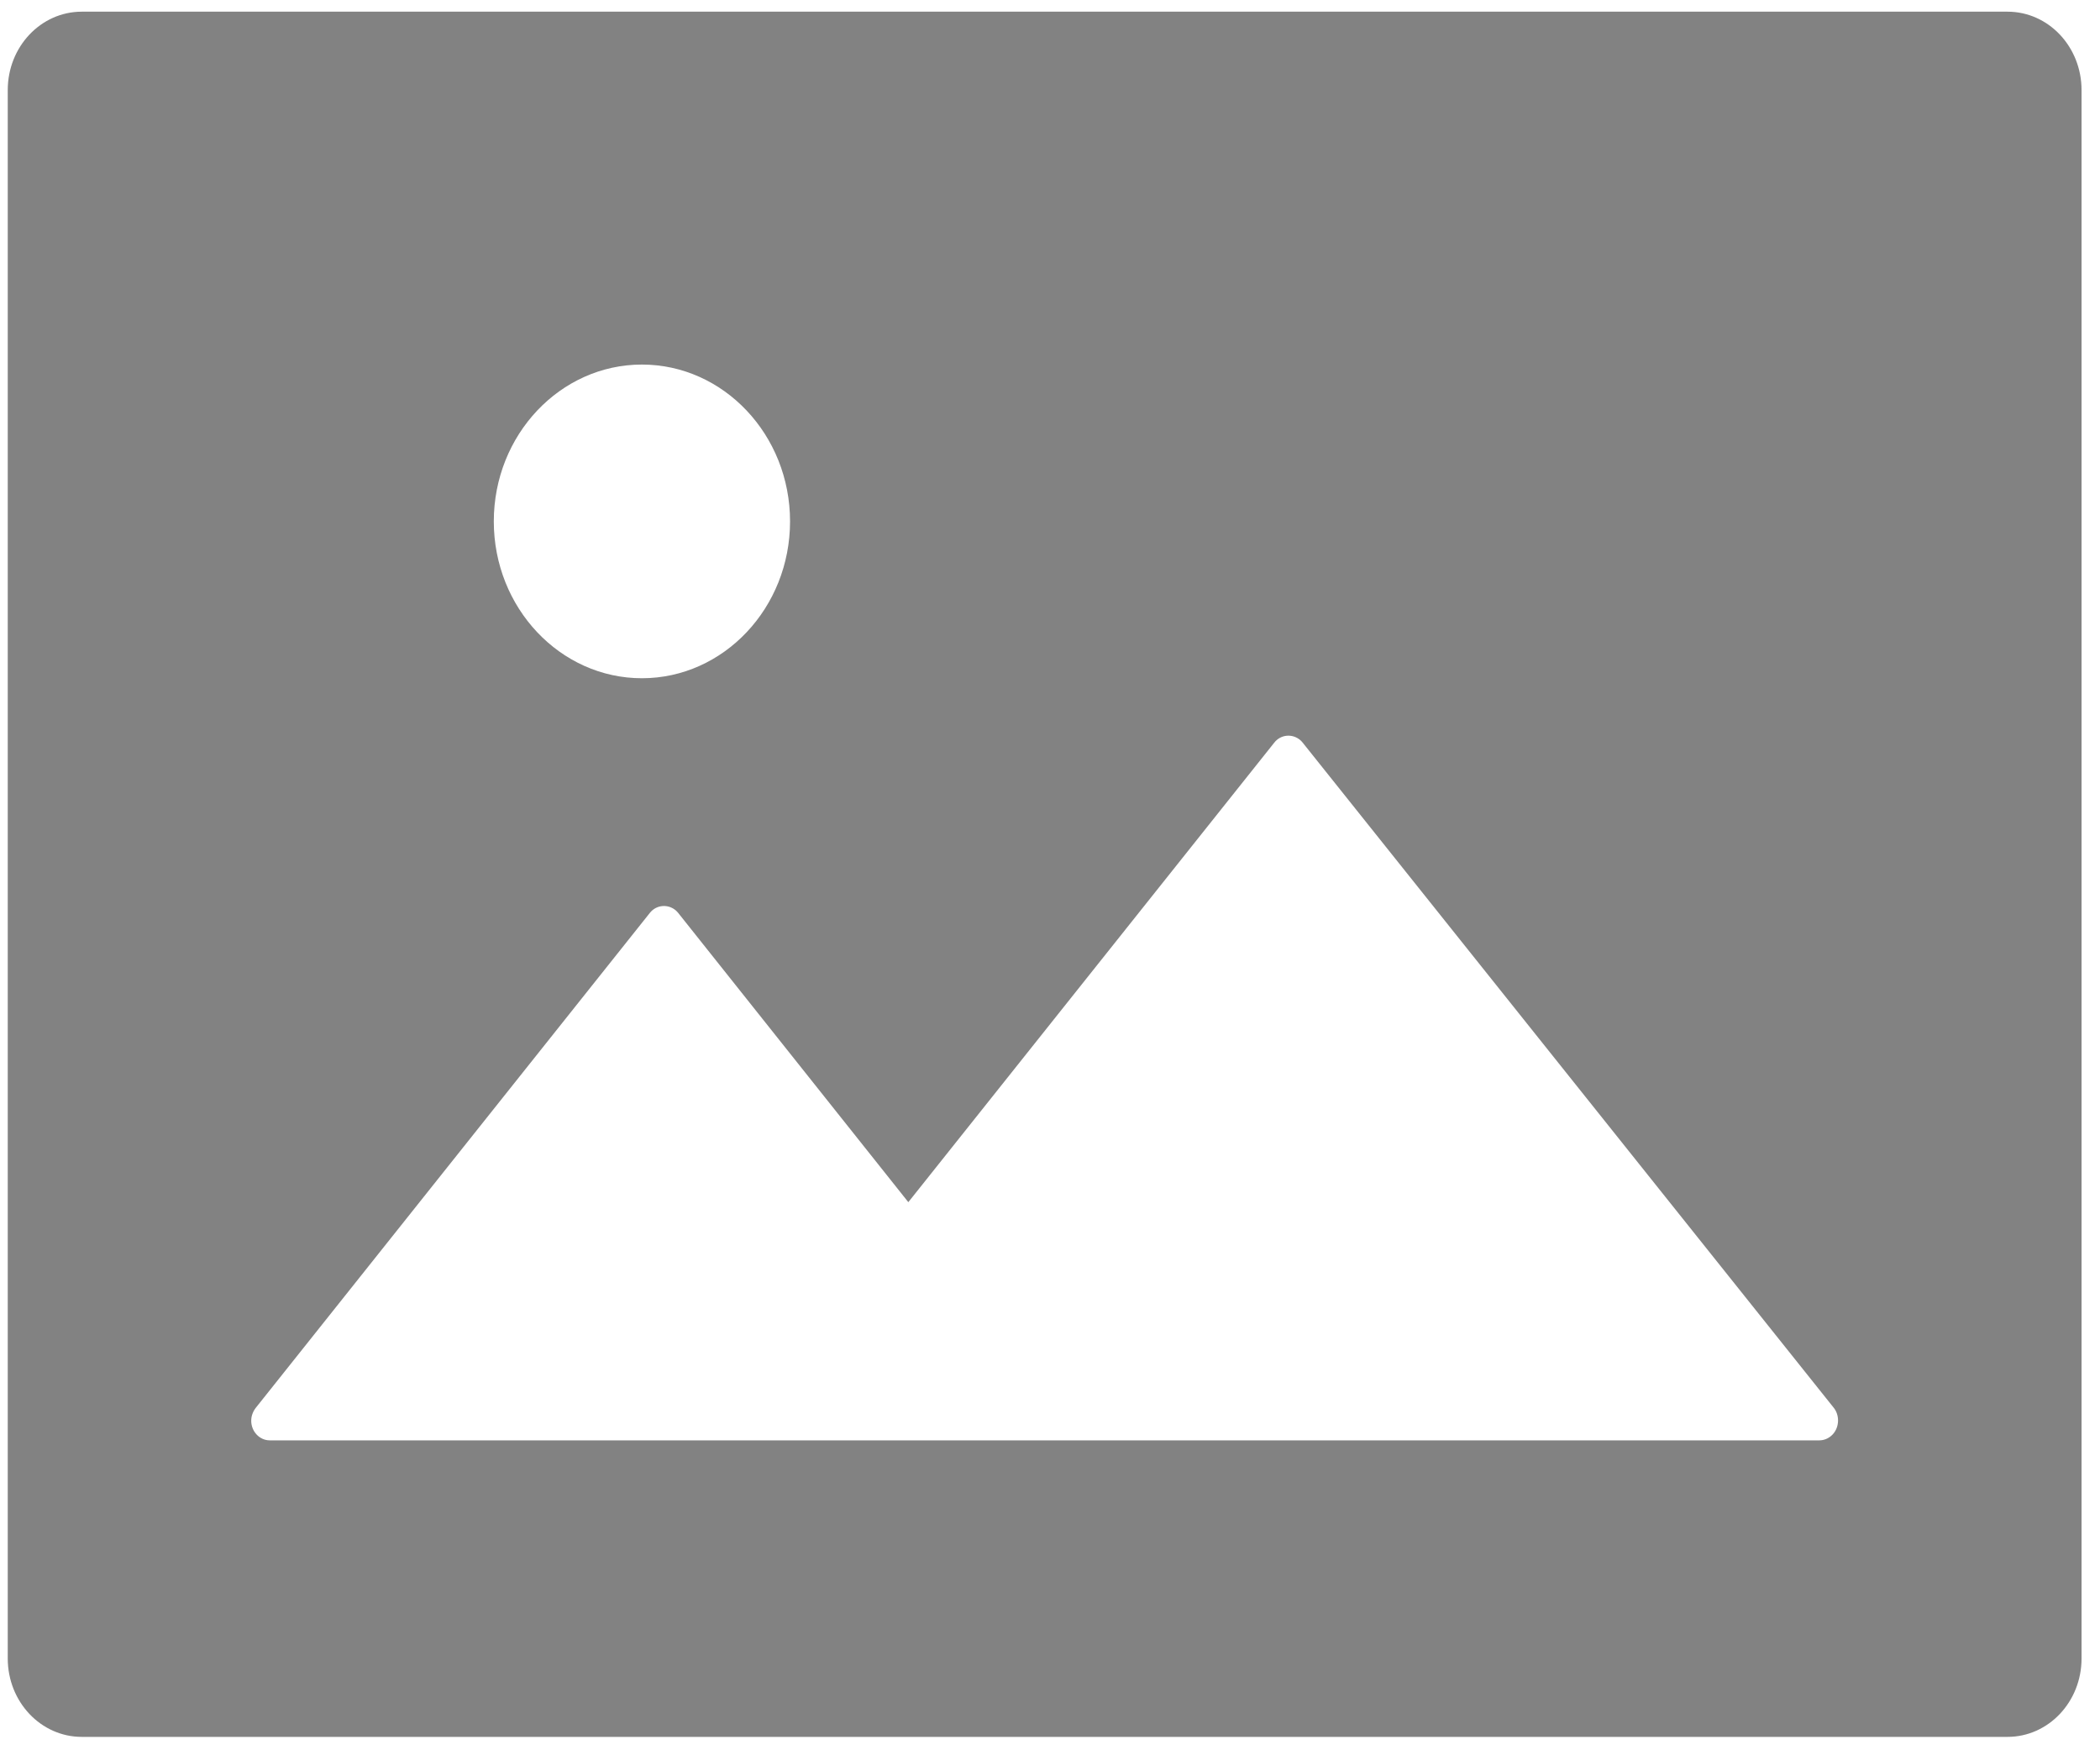 <svg width="84" height="70" viewBox="0 0 84 70" fill="none" xmlns="http://www.w3.org/2000/svg">
<path d="M80.299 0.467H3.272C1.634 0.467 0.31 1.868 0.31 3.603V66.328C0.31 68.063 1.634 69.464 3.272 69.464H80.299C81.938 69.464 83.262 68.063 83.262 66.328V3.603C83.262 1.868 81.938 0.467 80.299 0.467ZM25.677 14.58C28.945 14.58 31.602 17.393 31.602 20.852C31.602 24.312 28.945 27.125 25.677 27.125C22.409 27.125 19.752 24.312 19.752 20.852C19.752 17.393 22.409 14.58 25.677 14.58ZM73.254 57.419C73.119 57.539 72.948 57.605 72.772 57.605H10.79C10.383 57.605 10.049 57.252 10.049 56.821C10.049 56.635 10.114 56.459 10.225 56.312L25.991 36.514C26.251 36.181 26.723 36.142 27.038 36.416C27.066 36.445 27.102 36.475 27.13 36.514L36.333 48.079L50.97 29.702C51.229 29.369 51.701 29.33 52.016 29.604C52.044 29.634 52.081 29.663 52.108 29.702L73.365 56.321C73.606 56.645 73.569 57.145 73.254 57.419Z" fill="#828282"/>
</svg>
